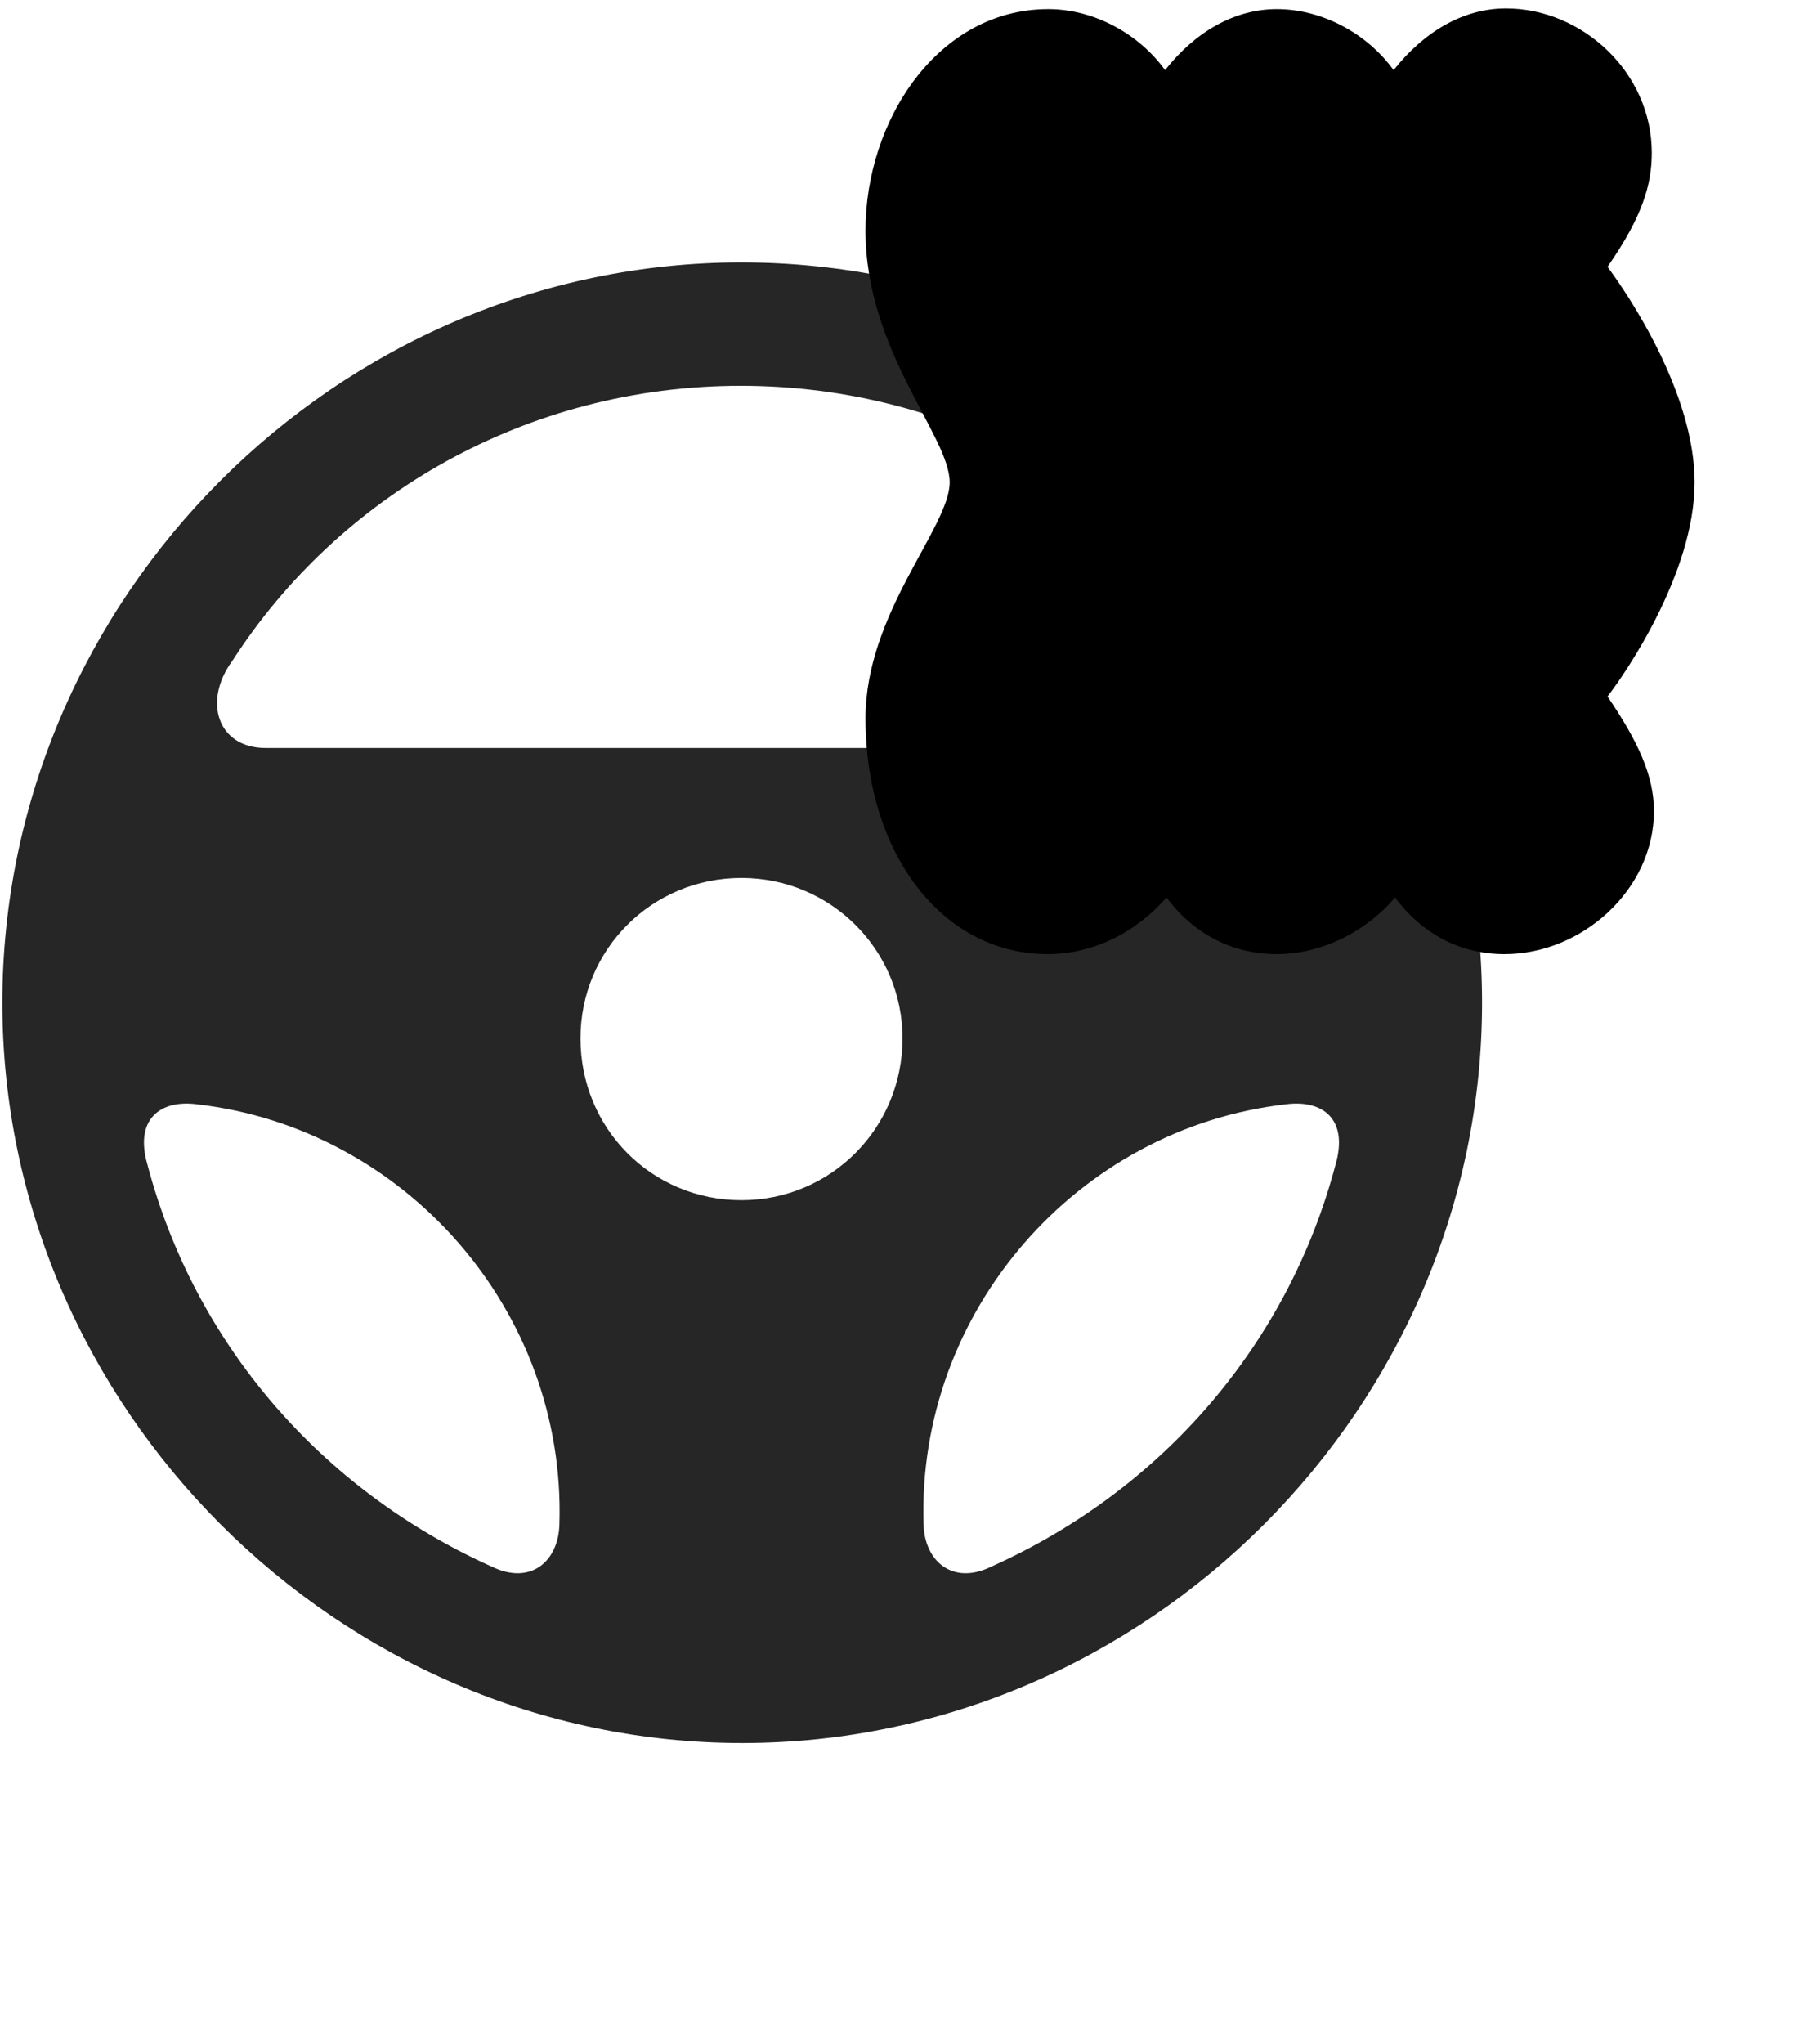 <svg width="29" height="33" viewBox="0 0 29 33" fill="currentColor" xmlns="http://www.w3.org/2000/svg">
<g clip-path="url(#clip0_2207_35975)">
<path d="M11.991 28.143C18.53 28.143 23.944 22.718 23.944 16.19C23.944 9.651 18.518 4.237 11.979 4.237C5.452 4.237 0.038 9.651 0.038 16.19C0.038 22.718 5.464 28.143 11.991 28.143ZM3.753 10.671C5.475 7.999 8.511 6.229 11.967 6.229C15.425 6.229 18.46 7.999 20.194 10.659C20.674 11.327 20.44 12.077 19.655 12.077H4.292C3.518 12.077 3.272 11.327 3.753 10.671ZM11.979 19.378C10.526 19.378 9.378 18.218 9.378 16.765C9.378 15.335 10.526 14.175 11.979 14.175C13.421 14.175 14.581 15.335 14.581 16.765C14.581 18.218 13.421 19.378 11.979 19.378ZM2.382 18.804C2.171 18.077 2.581 17.749 3.19 17.831C6.542 18.218 9.143 21.159 9.038 24.605C9.026 25.202 8.581 25.601 7.948 25.296C5.182 24.054 3.143 21.686 2.382 18.804ZM21.577 18.804C20.815 21.686 18.788 24.054 16.011 25.296C15.389 25.601 14.932 25.202 14.921 24.605C14.815 21.171 17.405 18.218 20.768 17.831C21.378 17.749 21.788 18.077 21.577 18.804Z" fill="currentColor" fill-opacity="0.85"/>
<path d="M16.925 15.405C17.663 15.405 18.354 15.054 18.846 14.491C19.303 15.101 19.936 15.405 20.628 15.405C21.366 15.405 22.081 15.03 22.538 14.491C22.995 15.101 23.616 15.405 24.307 15.405C25.561 15.405 26.721 14.362 26.721 13.097C26.721 12.522 26.464 11.972 25.971 11.245C26.253 10.882 27.378 9.253 27.378 7.788C27.378 6.347 26.311 4.765 25.971 4.308C26.534 3.499 26.686 2.983 26.686 2.468C26.686 1.167 25.561 0.136 24.331 0.136C23.64 0.136 23.007 0.511 22.515 1.132C22.093 0.546 21.366 0.147 20.628 0.147C19.936 0.147 19.303 0.522 18.823 1.132C18.401 0.546 17.675 0.147 16.936 0.147C15.155 0.147 13.983 1.94 13.983 3.722C13.983 5.667 15.343 7.038 15.343 7.788C15.343 8.515 13.983 9.897 13.983 11.597C13.983 13.8 15.237 15.405 16.925 15.405Z" fill="currentColor"/>
<path d="M18.331 7.788C18.331 6.241 16.948 5.386 16.948 4.331C16.948 3.745 17.1 3.429 17.499 2.89C18.061 2.151 17.018 1.39 16.444 2.116C15.893 2.819 15.647 3.464 15.647 4.249C15.647 5.855 17.007 6.64 17.007 7.788C17.007 8.913 15.647 9.71 15.647 11.304C15.647 12.101 15.893 12.745 16.444 13.437C16.995 14.151 18.049 13.401 17.487 12.663C17.1 12.136 16.948 11.819 16.948 11.222C16.948 10.179 18.331 9.323 18.331 7.788ZM22.022 7.788C22.022 6.241 20.639 5.386 20.639 4.331C20.639 3.745 20.792 3.429 21.19 2.89C21.753 2.151 20.71 1.39 20.136 2.116C19.585 2.819 19.339 3.464 19.339 4.249C19.339 5.855 20.698 6.64 20.698 7.788C20.698 8.913 19.339 9.71 19.339 11.304C19.339 12.101 19.585 12.745 20.136 13.437C20.686 14.151 21.741 13.401 21.178 12.663C20.792 12.136 20.639 11.819 20.639 11.222C20.639 10.179 22.022 9.323 22.022 7.788ZM25.714 7.788C25.714 6.241 24.331 5.386 24.331 4.331C24.331 3.745 24.483 3.429 24.882 2.89C25.444 2.151 24.401 1.39 23.827 2.116C23.276 2.819 23.03 3.464 23.03 4.249C23.03 5.855 24.389 6.64 24.389 7.788C24.389 8.913 23.03 9.71 23.03 11.304C23.03 12.101 23.276 12.745 23.827 13.437C24.378 14.151 25.432 13.401 24.87 12.663C24.483 12.136 24.331 11.819 24.331 11.222C24.331 10.179 25.714 9.323 25.714 7.788Z" fill="currentColor" fill-opacity="0.85"/>
</g>
<defs>
<clipPath id="clip0_2207_35975">
<rect width="27.34" height="32.121" fill="currentColor" transform="translate(0.038 0.136)"/>
</clipPath>
</defs>
</svg>
